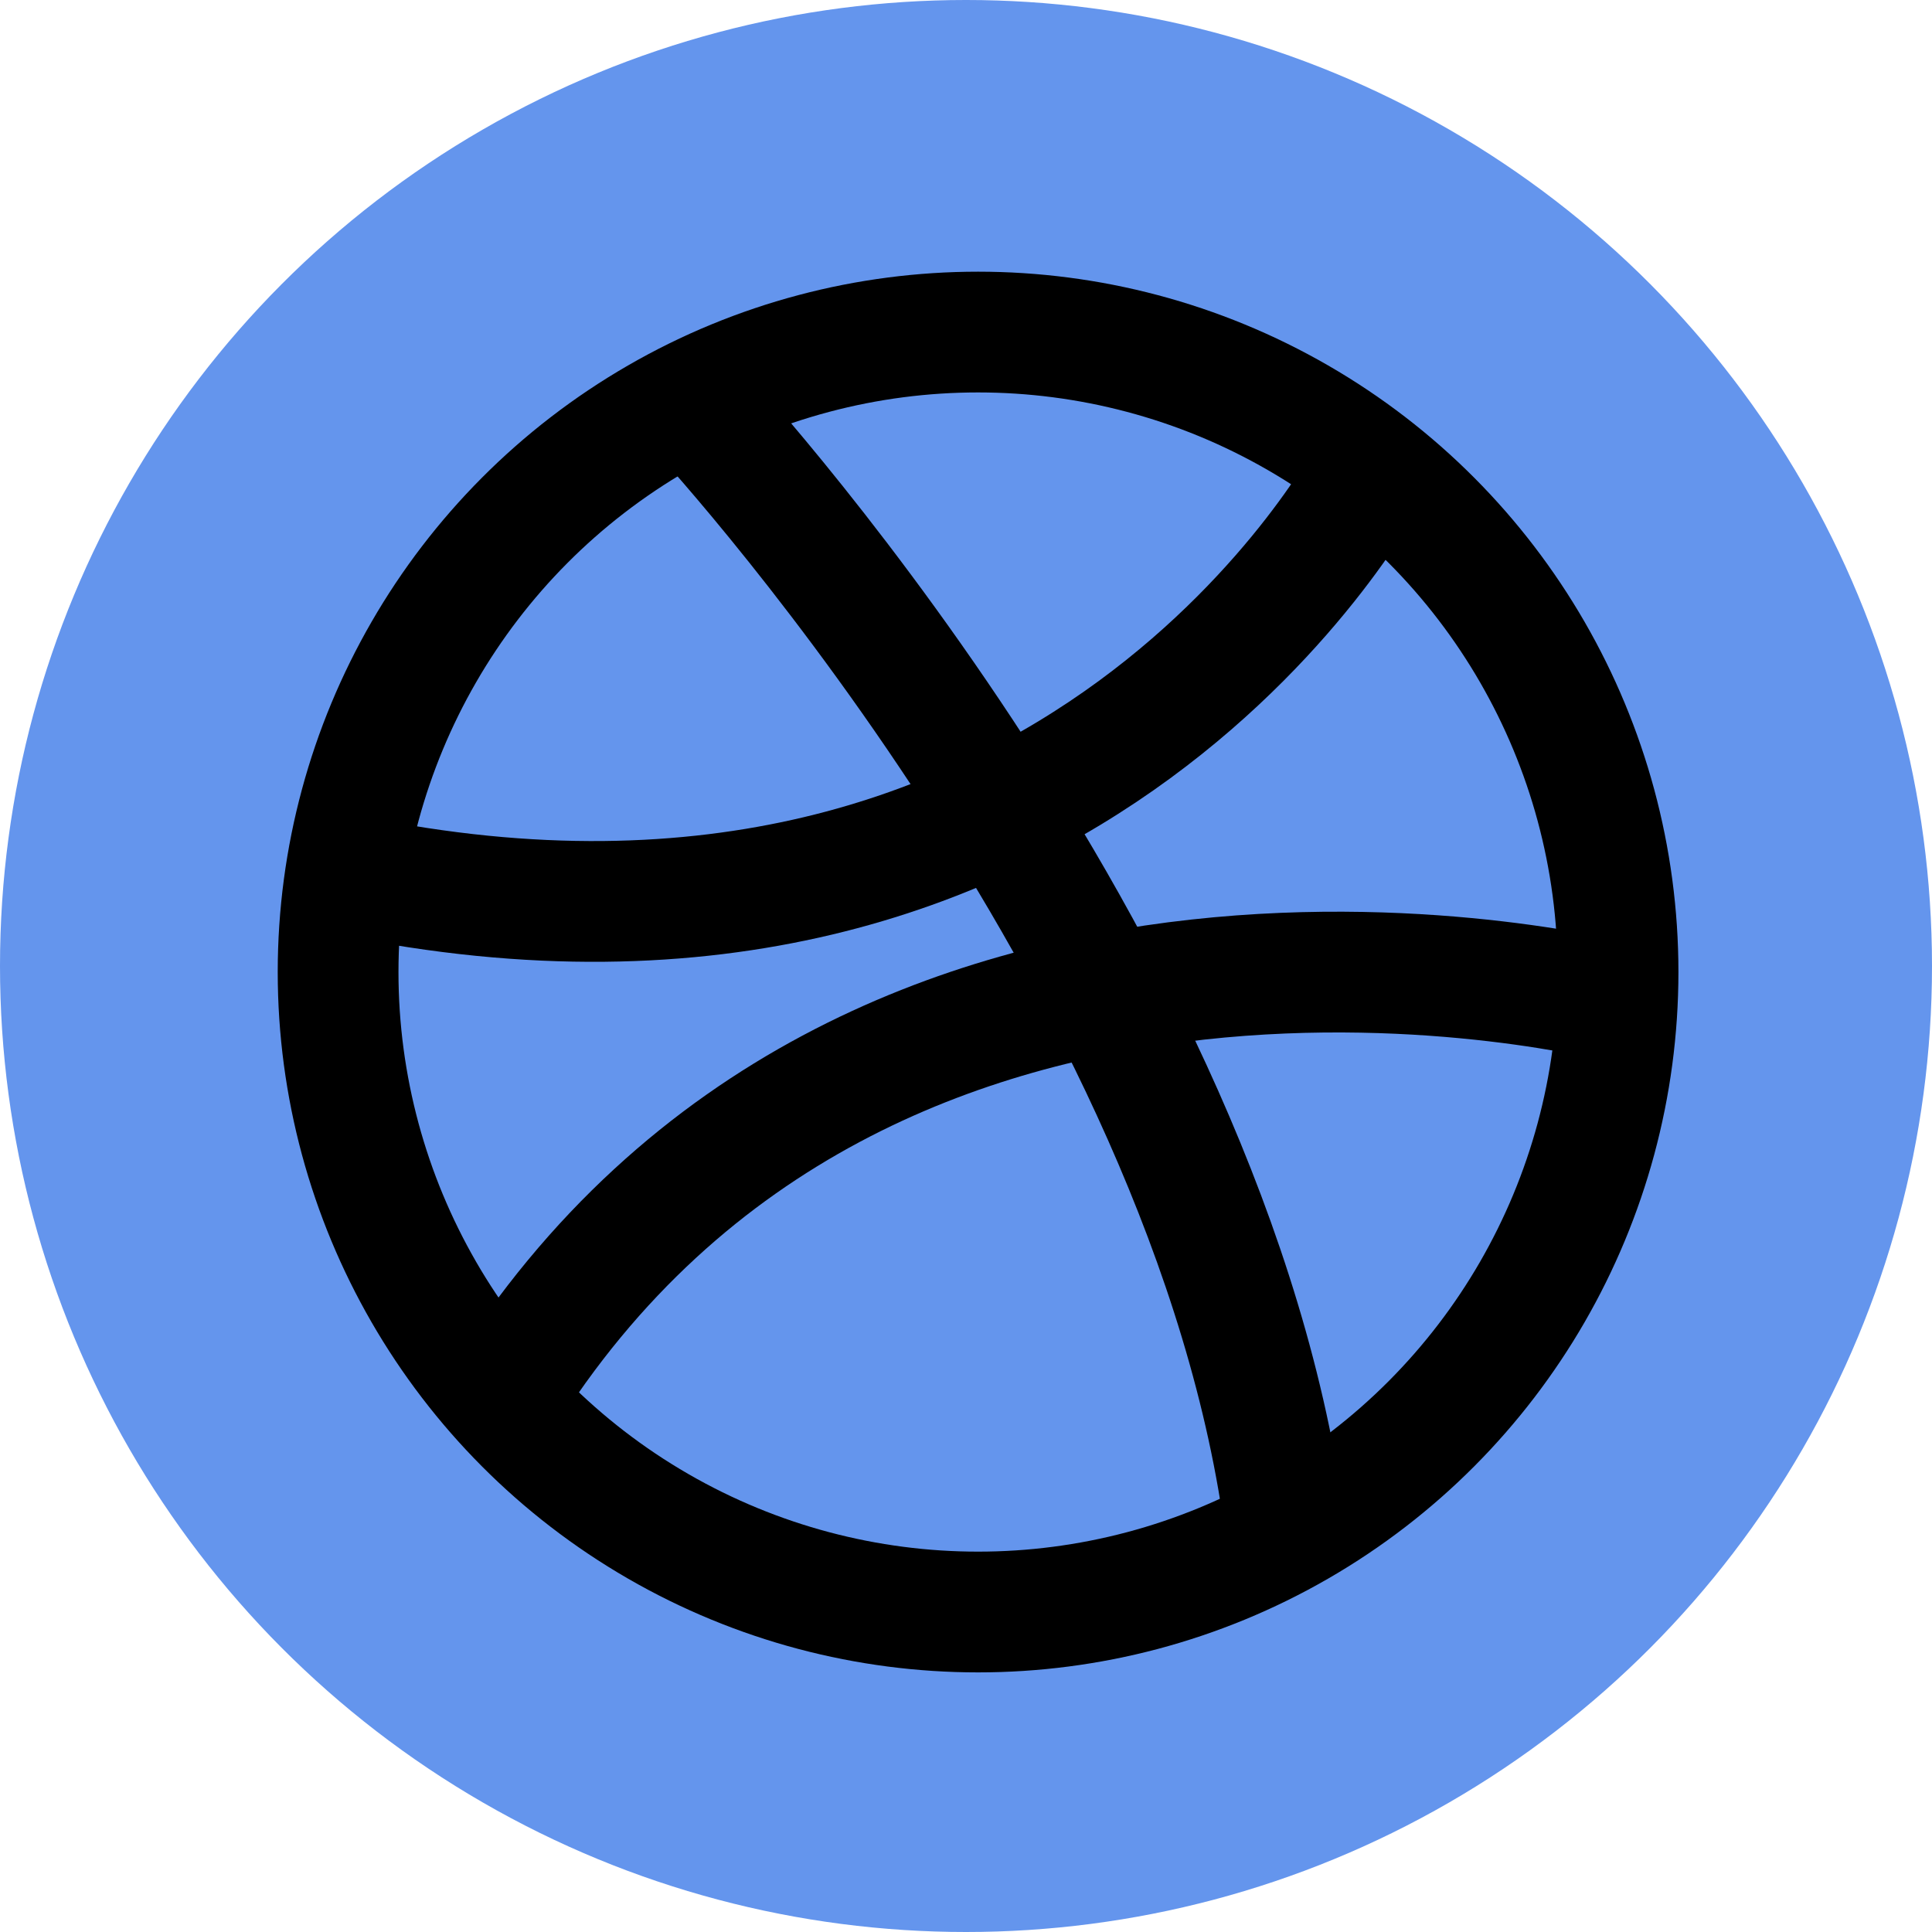 <svg xmlns="http://www.w3.org/2000/svg" width="32px" height="32px" viewBox="0 0 32 32" aria-labelledby="title">
	<title id="title">dribbble icon</title>
<circle fill="cornflowerblue" cx="16" cy="16" r="16"/>
	<circle fill="none" stroke="black" stroke-width="2" cx="16.2" cy="16.1" r="10.6"/>
    <path fill="none" stroke="black" stroke-width="2" d="M21.3,25.4c-1.2-9.5-9.8-18.7-9.8-18.7"/>
    <path fill="none" stroke="black" stroke-width="2" d="M5.8,14.5C17.9,17,22.7,7.8,22.7,7.8"/>
    <path fill="none" stroke="black" stroke-width="2" d="M8.3,23.2c6.1-9.8,18.5-6.6,18.5-6.6"/>
</svg>